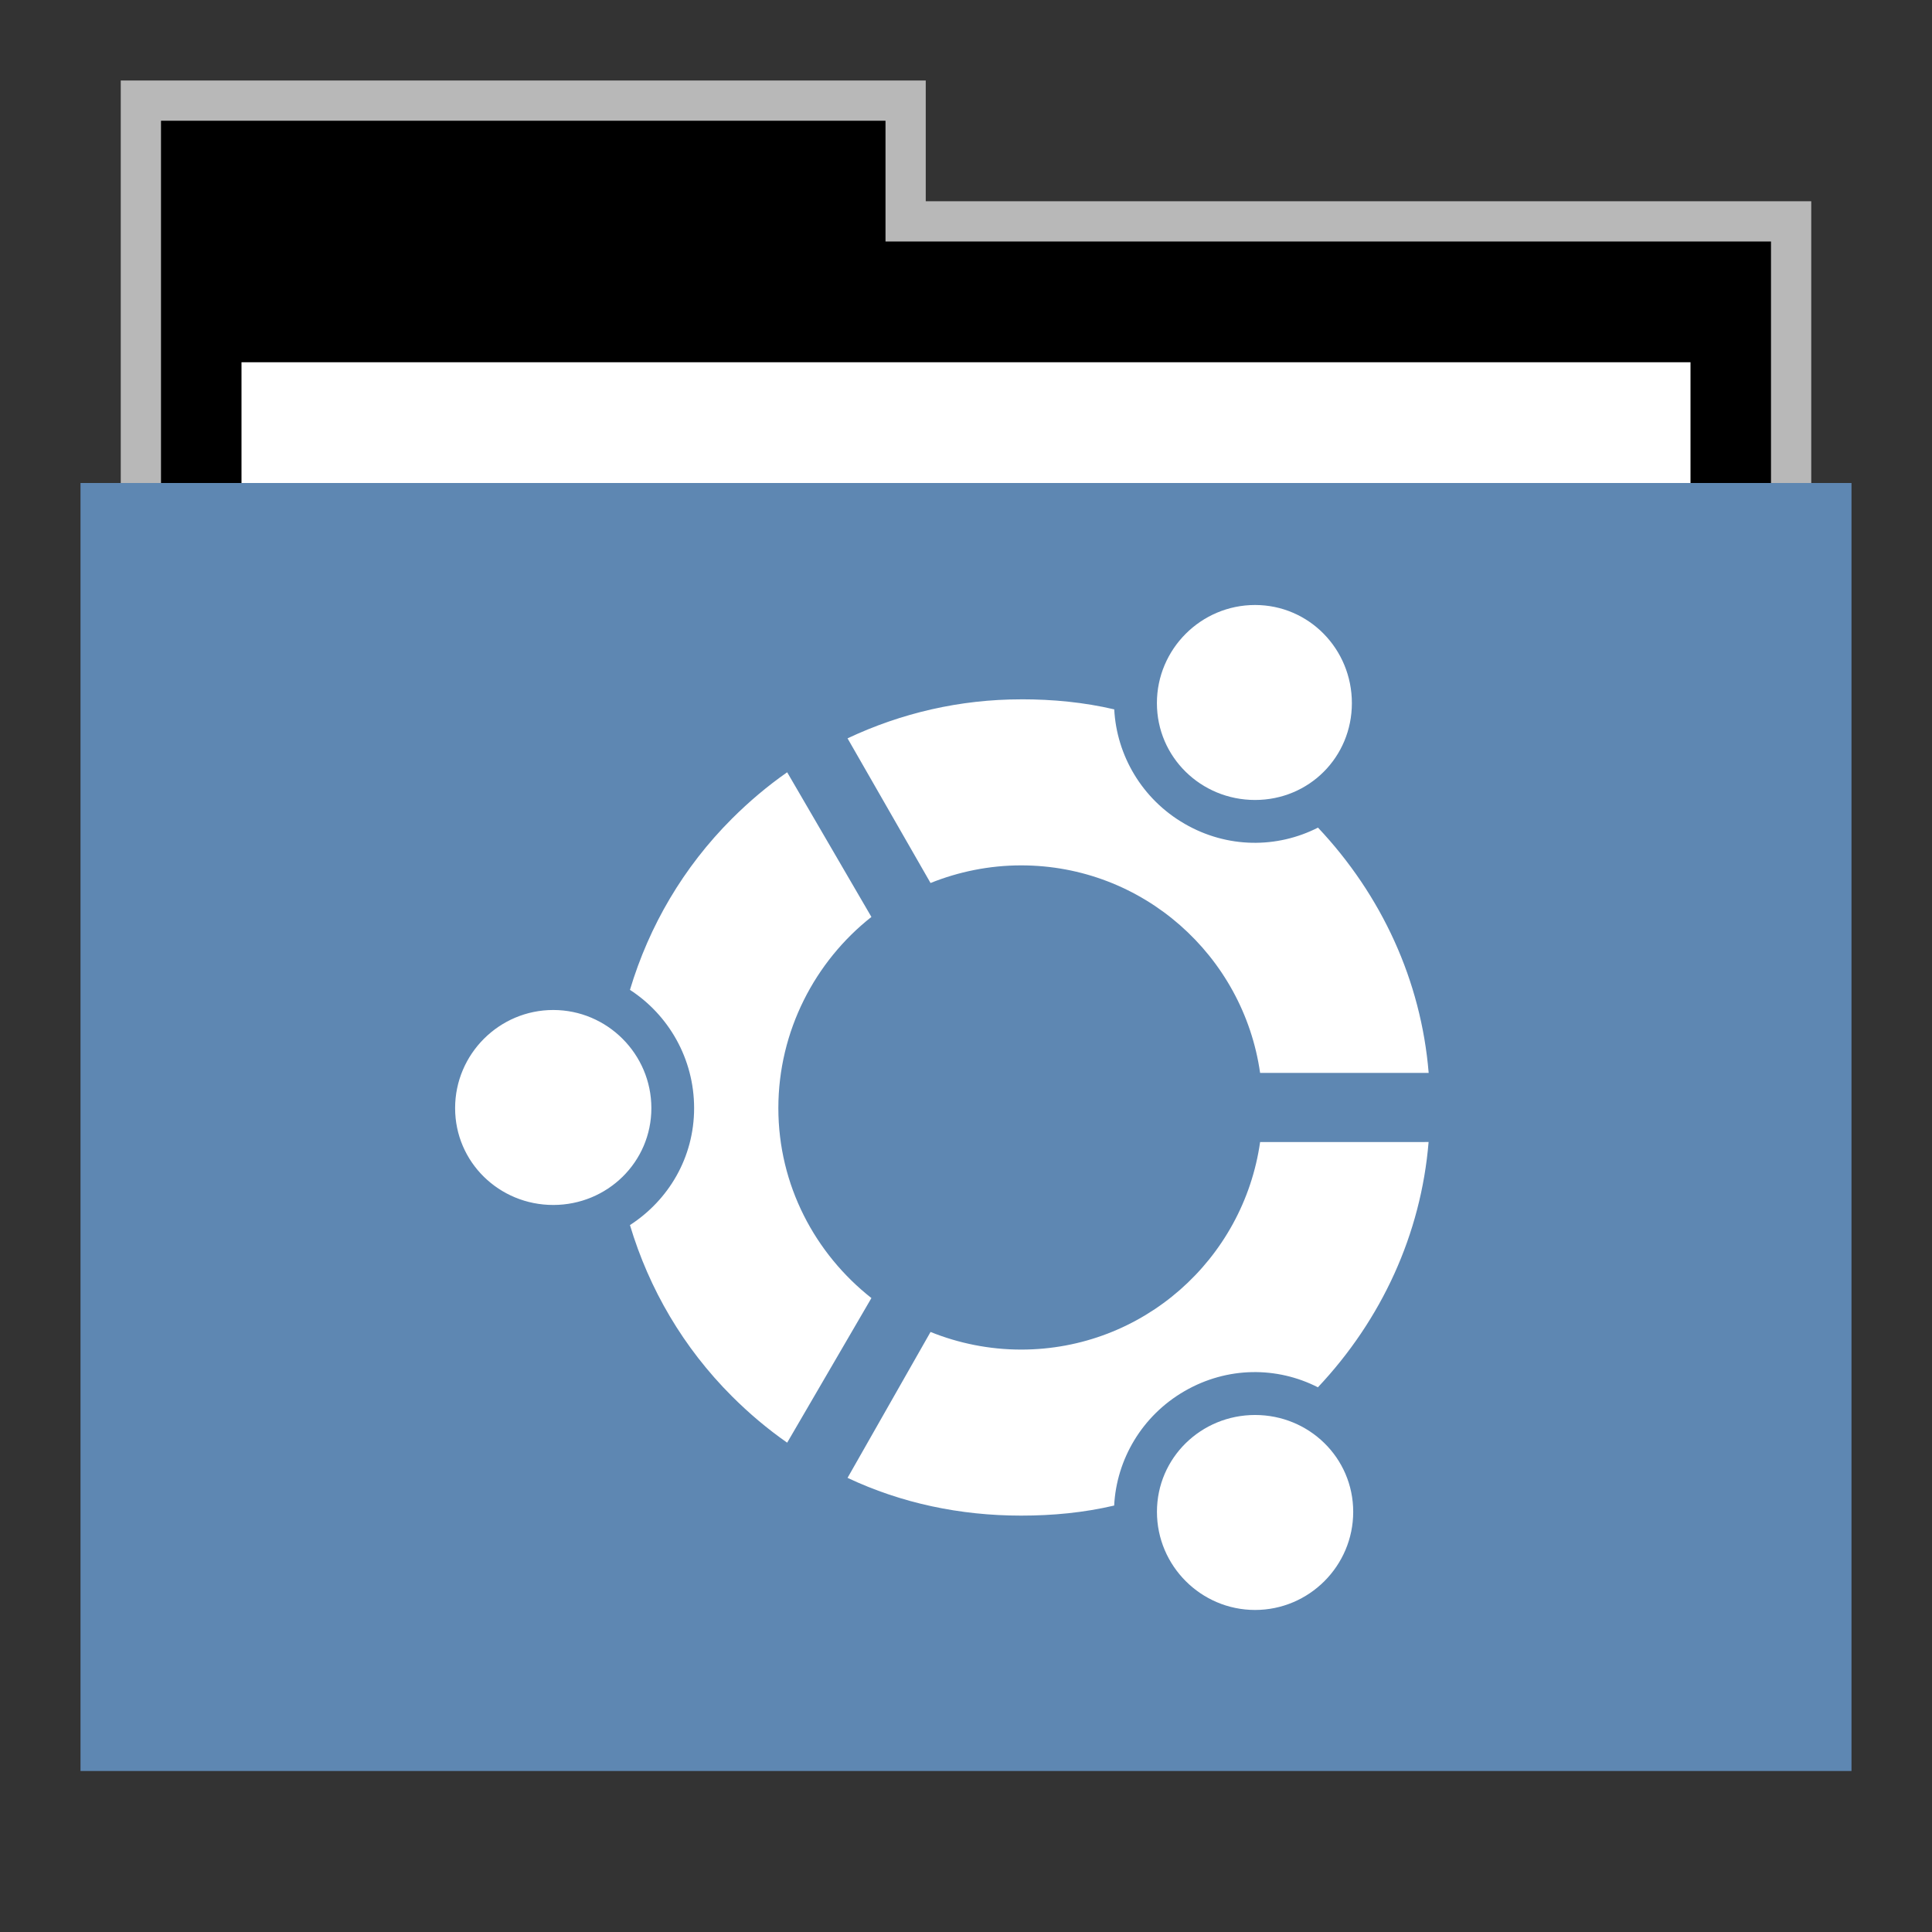 <svg width="48" version="1.1" xmlns="http://www.w3.org/2000/svg" height="48">
<rect width="100%" height="100%" fill="#333333" stroke="none"/>
<g id="g7" transform="translate(0,1)">
<path style="opacity:.65;fill:#fff" id="rect4154" d="M 3,1 V 12 H 45 V 4 H 23 V 1 Z"/>
<path id="folderTab" d="M 4,3 V 16 H 44 V 6 H 22 V 3 Z" transform="translate(0,-1)"/>
<path style="fill:#fff" id="folderPaper" d="m 6,8 h 36 v 33 h -36 Z "/>
<path style="fill:#5e87b2" id="folderFront" d="m 2,11 h 44 v 32 h -44 Z "/>
</g>
<path style="fill:#fff" id="path4179" d="m 31.181,15.031 c -1.342,0 -2.438,1.095 -2.438,2.438 0,1.342 1.095,2.406 2.438,2.406 1.342,0 2.406,-1.064 2.406,-2.406 0,-1.342 -1.064,-2.438 -2.406,-2.438 z m -5.812,2.344 c -1.519,0 -2.977,0.34 -4.312,0.969 l 2.062,3.594 c 0.692,-0.279 1.46,-0.438 2.25,-0.438 3.026,0 5.522,2.243 5.938,5.156 h 4.188 c -0.189,-2.289 -1.164,-4.411 -2.75,-6.094 -1.016,0.517 -2.251,0.519 -3.312,-0.094 -1.062,-0.613 -1.691,-1.704 -1.75,-2.844 -0.754,-0.176 -1.519,-0.25 -2.312,-0.25 z m -5.812,1.812 c -0.489,0.341 -0.944,0.726 -1.375,1.156 -1.206,1.206 -2.055,2.661 -2.531,4.25 0.959,0.621 1.594,1.71 1.594,2.938 0,1.227 -0.635,2.285 -1.594,2.906 0.476,1.589 1.325,3.044 2.531,4.25 0.43,0.43 0.887,0.815 1.375,1.156 L 21.65,32.25 c -1.399,-1.102 -2.312,-2.804 -2.312,-4.719 0,-1.916 0.913,-3.648 2.312,-4.75 z m -5.812,5.906 c -1.342,0 -2.438,1.095 -2.438,2.438 0,1.342 1.095,2.406 2.438,2.406 1.342,0 2.438,-1.064 2.438,-2.406 0,-1.342 -1.095,-2.438 -2.438,-2.438 z m 17.562,3.281 c -0.415,2.914 -2.911,5.156 -5.938,5.156 -0.791,0 -1.558,-0.158 -2.25,-0.438 l -2.062,3.625 c 1.335,0.629 2.793,0.938 4.312,0.938 0.794,0 1.558,-0.074 2.312,-0.25 0.058,-1.141 0.687,-2.23 1.75,-2.844 1.062,-0.613 2.296,-0.612 3.312,-0.094 1.585,-1.683 2.561,-3.806 2.75,-6.094 z m -0.125,6.781 c -1.342,0 -2.438,1.064 -2.438,2.406 0,1.342 1.095,2.438 2.438,2.438 1.342,0 2.438,-1.095 2.438,-2.438 0,-1.342 -1.095,-2.406 -2.438,-2.406 z"/>
</svg>
